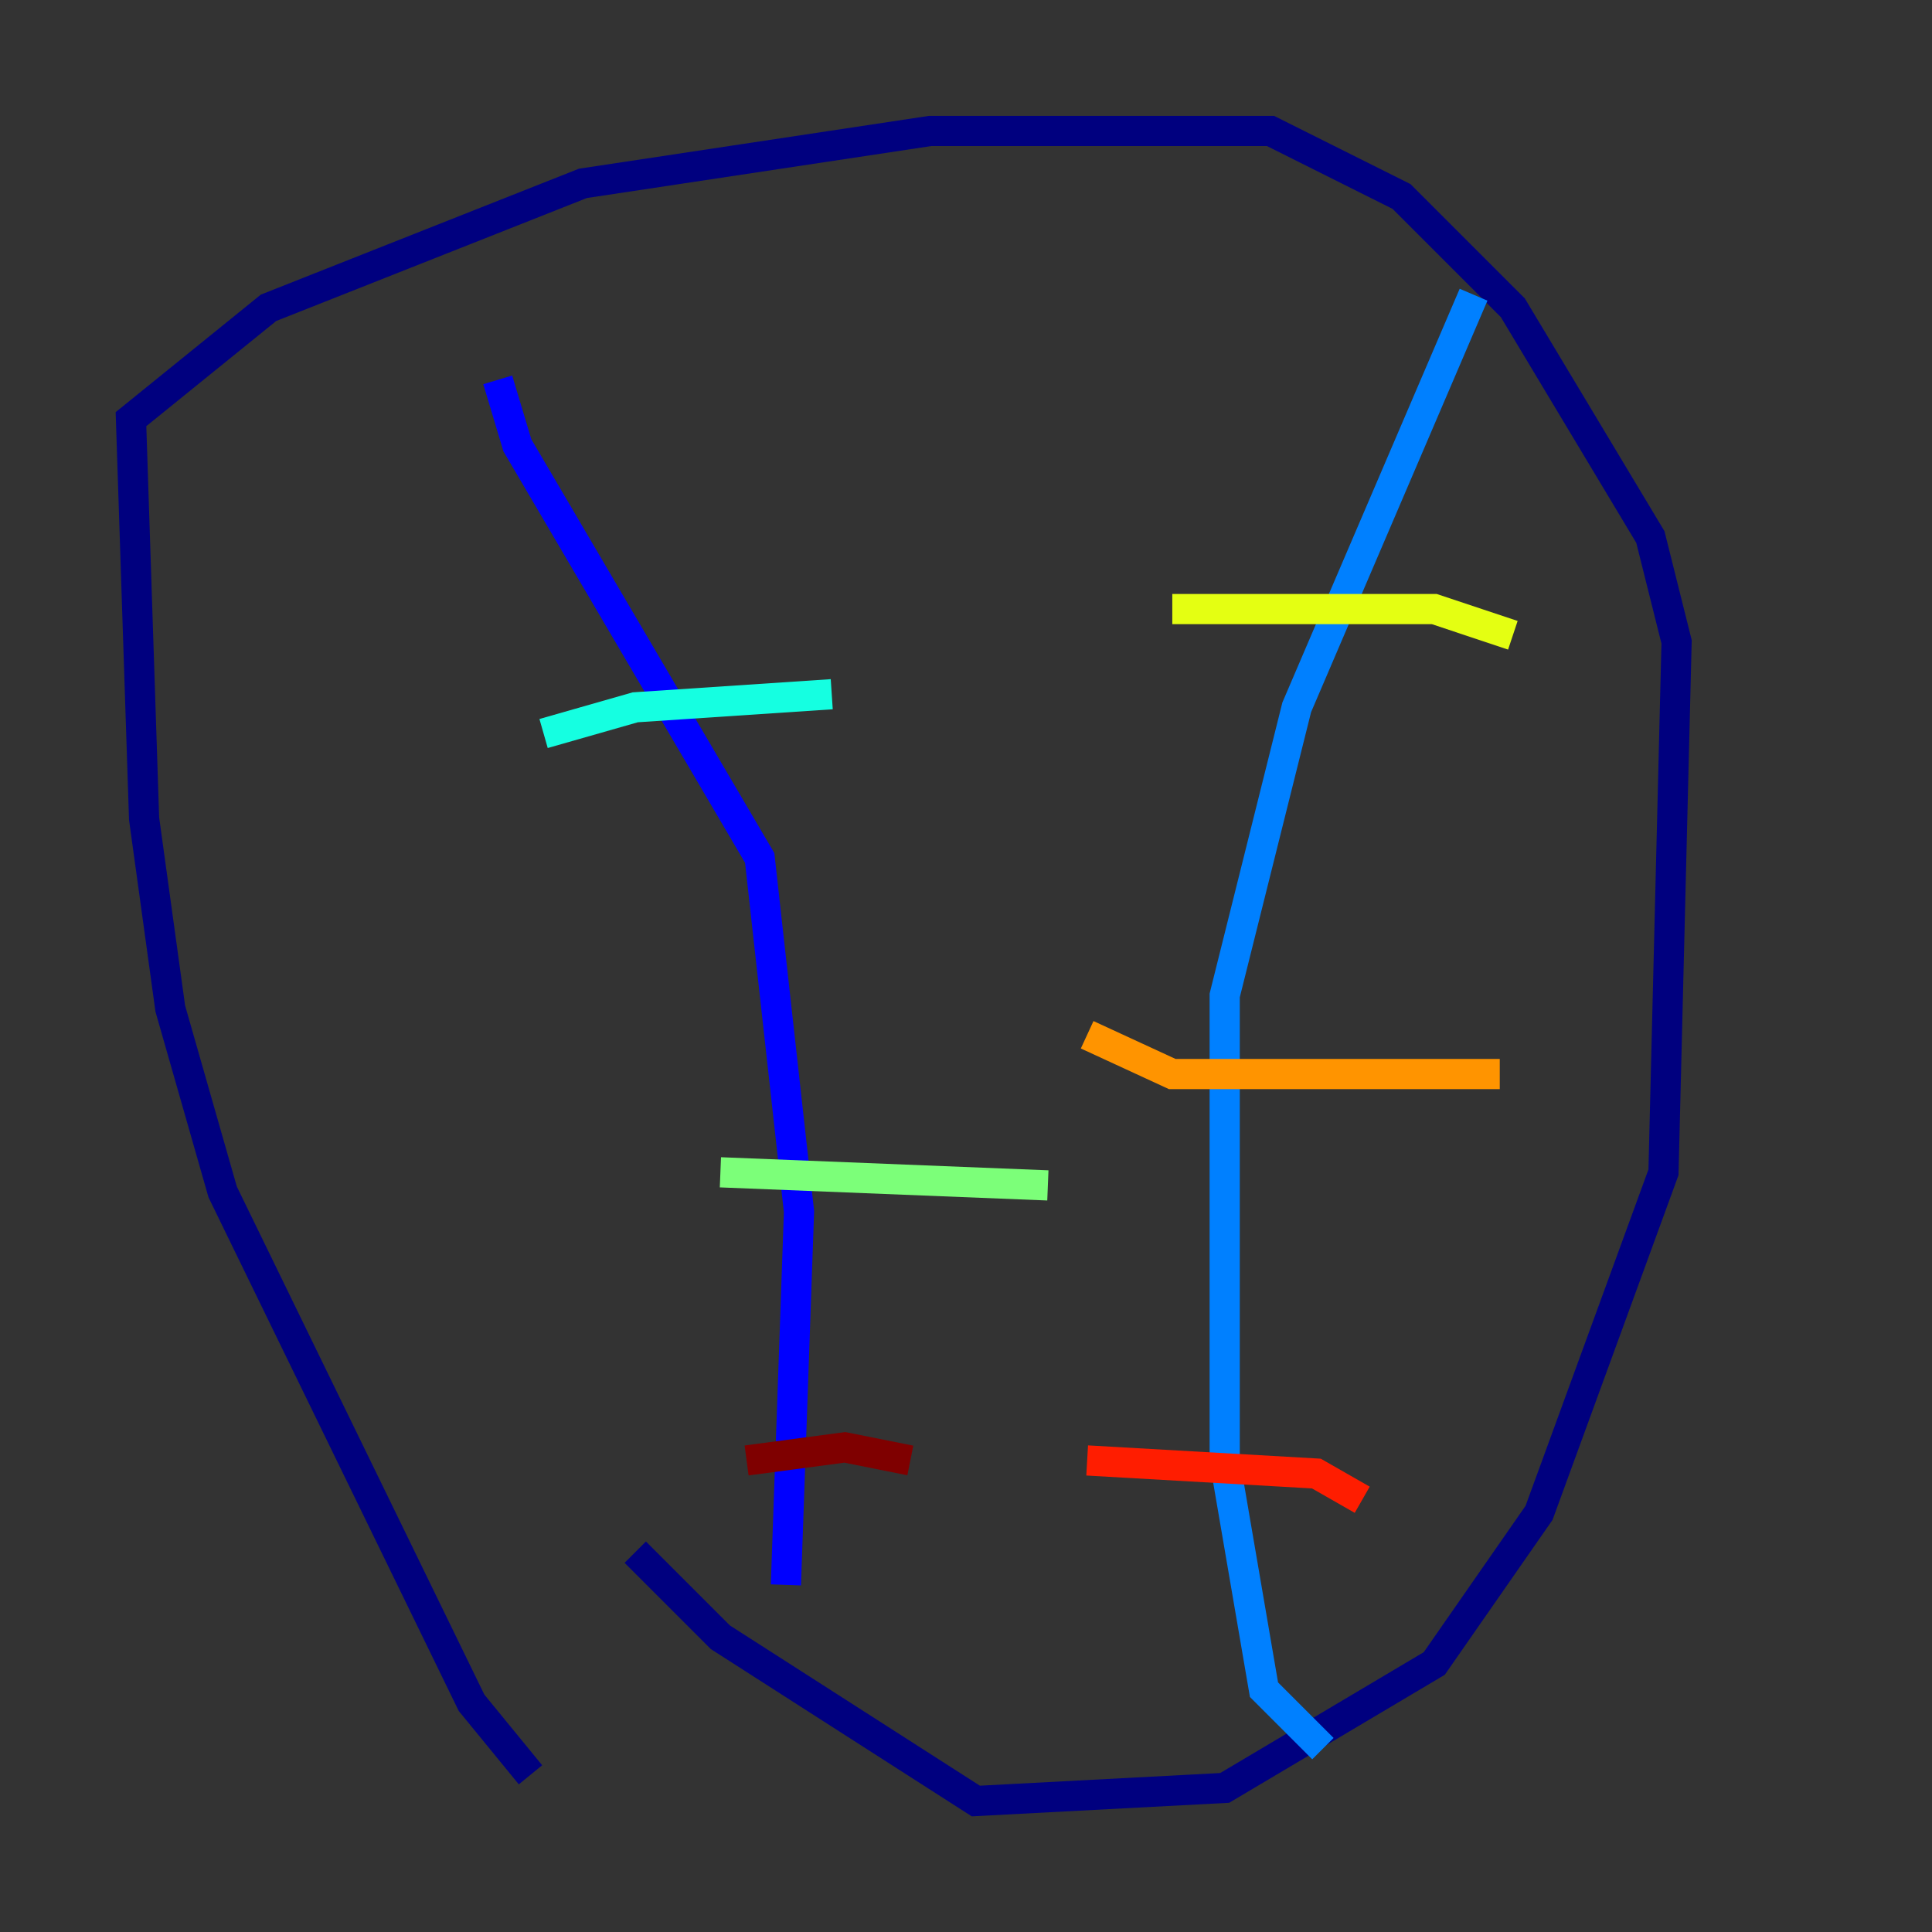 <?xml version="1.0" encoding="utf-8" ?>
<svg baseProfile="tiny" height="128" version="1.2" viewBox="0,0,128,128" width="128" xmlns="http://www.w3.org/2000/svg" xmlns:ev="http://www.w3.org/2001/xml-events" xmlns:xlink="http://www.w3.org/1999/xlink"><rect x="0" y="0" width="128" height="128" fill="#333333" stroke="none"/><defs /><polyline fill="none" points="35.146,117.586 31.241,112.814 14.752,78.969 11.281,66.82 9.546,54.237 8.678,27.77 17.79,20.393 38.617,12.149 61.614,8.678 84.176,8.678 92.854,13.017 100.231,20.393 109.342,35.58 111.078,42.522 110.21,77.668 101.966,100.231 95.024,110.21 81.139,118.454 64.651,119.322 47.729,108.475 42.088,102.834" stroke="#00007f" stroke-width="2" /><polyline fill="none" points="32.976,25.166 34.278,29.505 50.332,56.841 52.936,80.271 52.068,105.003" stroke="#0000ff" stroke-width="2" /><polyline fill="none" points="97.627,19.525 85.912,46.861 81.139,65.953 81.139,96.759 83.742,111.946 87.647,115.851" stroke="#0080ff" stroke-width="2" /><polyline fill="none" points="36.014,48.597 42.088,46.861 55.105,45.993" stroke="#15ffe1" stroke-width="2" /><polyline fill="none" points="47.729,77.668 69.424,78.536" stroke="#7cff79" stroke-width="2" /><polyline fill="none" points="77.668,40.352 95.024,40.352 100.231,42.088" stroke="#e4ff12" stroke-width="2" /><polyline fill="none" points="72.027,68.556 77.668,71.159 99.363,71.159" stroke="#ff9400" stroke-width="2" /><polyline fill="none" points="72.027,96.759 87.214,97.627 90.251,99.363" stroke="#ff1d00" stroke-width="2" /><polyline fill="none" points="49.464,96.759 55.973,95.891 60.312,96.759" stroke="#7f0000" stroke-width="2" /></svg>